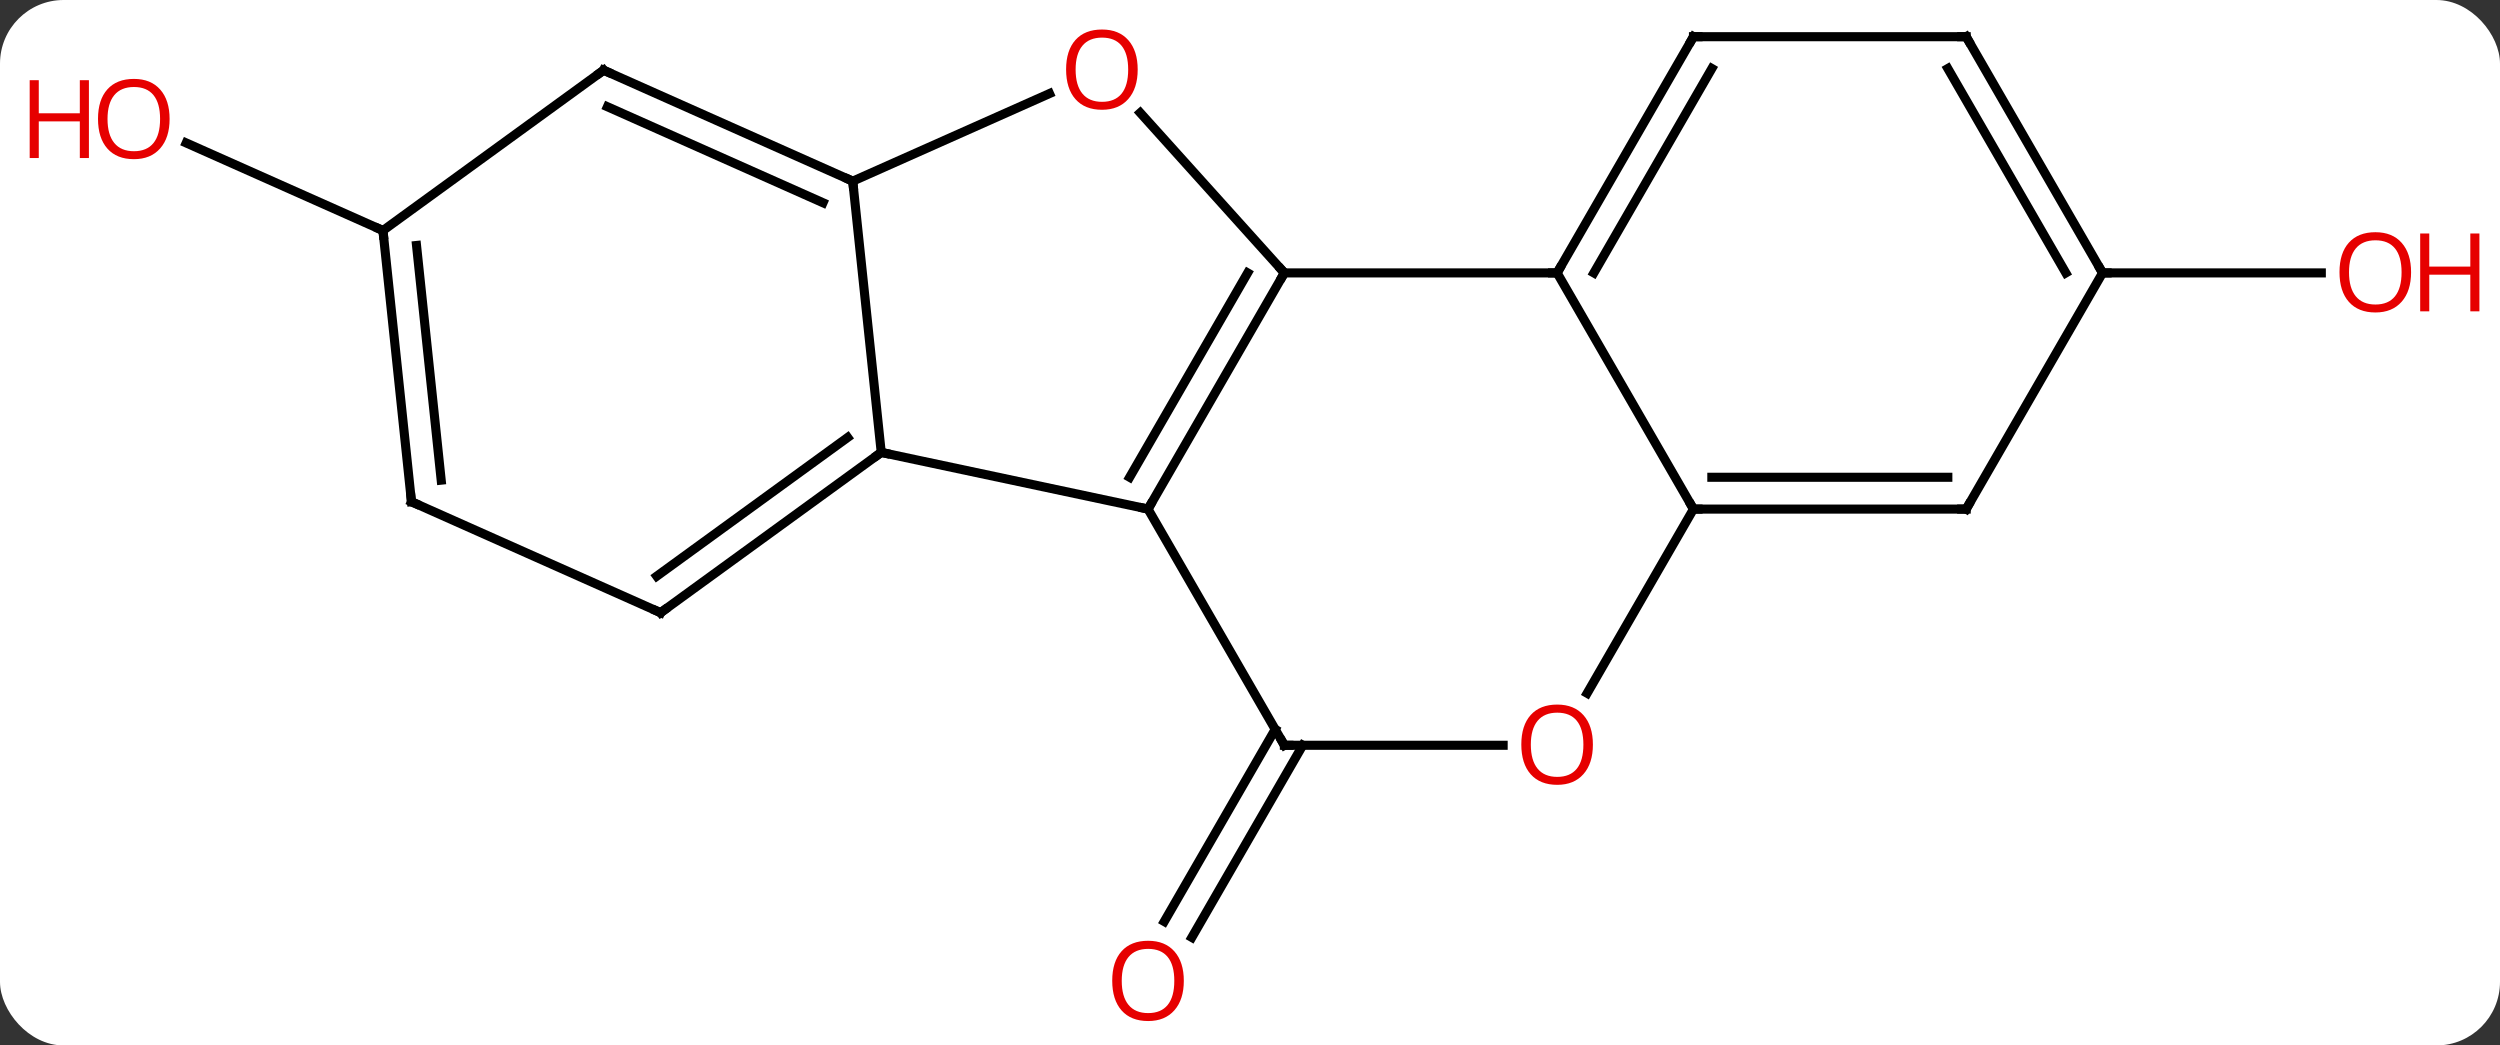 <svg width="275" viewBox="0 0 275 115" style="fill-opacity:1; color-rendering:auto; color-interpolation:auto; text-rendering:auto; stroke:black; stroke-linecap:square; stroke-miterlimit:10; shape-rendering:auto; stroke-opacity:1; fill:black; stroke-dasharray:none; font-weight:normal; stroke-width:1; font-family:'Open Sans'; font-style:normal; stroke-linejoin:miter; font-size:12; stroke-dashoffset:0; image-rendering:auto;" height="115" class="cas-substance-image" xmlns:xlink="http://www.w3.org/1999/xlink" xmlns="http://www.w3.org/2000/svg"><rect x="0" y="0" width="275" height="115" fill="#333333" stroke="none"/><svg class="cas-substance-single-component"><rect y="0" x="0" width="275" stroke="none" ry="7" rx="7" height="115" fill="white" class="cas-substance-group"/><svg y="0" x="0" width="275" viewBox="0 0 275 115" style="fill:black;" height="115" class="cas-substance-single-component-image"><svg><g><g transform="translate(138,56)" style="text-rendering:geometricPrecision; color-rendering:optimizeQuality; color-interpolation:linearRGB; stroke-linecap:butt; image-rendering:optimizeQuality;"><line y2="25.98" y1="47.116" x2="5.303" x1="-6.899" style="fill:none;"/><line y2="24.23" y1="45.366" x2="2.272" x1="-9.93" style="fill:none;"/><line y2="-30.642" y1="-40.277" x2="-95.874" x1="-117.517" style="fill:none;"/><line y2="-25.98" y1="-25.98" x2="93.282" x1="117.344" style="fill:none;"/><line y2="-25.98" y1="0" x2="3.282" x1="-11.718" style="fill:none;"/><line y2="-25.98" y1="-3.5" x2="-0.759" x1="-13.739" style="fill:none;"/><line y2="-6.237" y1="0" x2="-41.064" x1="-11.718" style="fill:none;"/><line y2="25.98" y1="0" x2="3.282" x1="-11.718" style="fill:none;"/><line y2="-25.98" y1="-25.98" x2="33.282" x1="3.282" style="fill:none;"/><line y2="-43.594" y1="-25.98" x2="-12.576" x1="3.282" style="fill:none;"/><line y2="-36.072" y1="-6.237" x2="-44.199" x1="-41.064" style="fill:none;"/><line y2="11.397" y1="-6.237" x2="-65.334" x1="-41.064" style="fill:none;"/><line y2="7.378" y1="-7.881" x2="-65.757" x1="-44.756" style="fill:none;"/><line y2="25.98" y1="25.98" x2="27.345" x1="3.282" style="fill:none;"/><line y2="0" y1="-25.98" x2="48.282" x1="33.282" style="fill:none;"/><line y2="-51.963" y1="-25.98" x2="48.282" x1="33.282" style="fill:none;"/><line y2="-48.463" y1="-25.98" x2="50.303" x1="37.324" style="fill:none;"/><line y2="-36.072" y1="-45.709" x2="-44.199" x1="-22.556" style="fill:none;"/><line y2="-48.276" y1="-36.072" x2="-71.604" x1="-44.199" style="fill:none;"/><line y2="-44.257" y1="-33.697" x2="-71.182" x1="-47.469" style="fill:none;"/><line y2="-0.807" y1="11.397" x2="-92.739" x1="-65.334" style="fill:none;"/><line y2="0" y1="20.258" x2="48.282" x1="36.586" style="fill:none;"/><line y2="0" y1="0" x2="78.282" x1="48.282" style="fill:none;"/><line y2="-3.5" y1="-3.5" x2="76.261" x1="50.303" style="fill:none;"/><line y2="-51.963" y1="-51.963" x2="78.282" x1="48.282" style="fill:none;"/><line y2="-30.642" y1="-48.276" x2="-95.874" x1="-71.604" style="fill:none;"/><line y2="-30.642" y1="-0.807" x2="-95.874" x1="-92.739" style="fill:none;"/><line y2="-28.998" y1="-3.182" x2="-92.182" x1="-89.469" style="fill:none;"/><line y2="-25.98" y1="0" x2="93.282" x1="78.282" style="fill:none;"/><line y2="-25.98" y1="-51.963" x2="93.282" x1="78.282" style="fill:none;"/><line y2="-25.98" y1="-48.463" x2="89.24" x1="76.261" style="fill:none;"/></g><g transform="translate(138,56)" style="fill:rgb(230,0,0); text-rendering:geometricPrecision; color-rendering:optimizeQuality; image-rendering:optimizeQuality; font-family:'Open Sans'; stroke:rgb(230,0,0); color-interpolation:linearRGB;"><path style="stroke:none;" d="M-7.78 51.893 Q-7.78 53.955 -8.82 55.135 Q-9.859 56.315 -11.702 56.315 Q-13.593 56.315 -14.624 55.151 Q-15.655 53.986 -15.655 51.877 Q-15.655 49.783 -14.624 48.635 Q-13.593 47.486 -11.702 47.486 Q-9.843 47.486 -8.812 48.658 Q-7.78 49.83 -7.78 51.893 ZM-14.609 51.893 Q-14.609 53.627 -13.866 54.533 Q-13.124 55.44 -11.702 55.44 Q-10.28 55.44 -9.554 54.541 Q-8.827 53.643 -8.827 51.893 Q-8.827 50.158 -9.554 49.268 Q-10.28 48.377 -11.702 48.377 Q-13.124 48.377 -13.866 49.276 Q-14.609 50.174 -14.609 51.893 Z"/><path style="stroke:none;" d="M-119.344 -42.913 Q-119.344 -40.851 -120.384 -39.671 Q-121.423 -38.491 -123.266 -38.491 Q-125.157 -38.491 -126.188 -39.656 Q-127.219 -40.82 -127.219 -42.929 Q-127.219 -45.023 -126.188 -46.171 Q-125.157 -47.32 -123.266 -47.32 Q-121.407 -47.32 -120.376 -46.148 Q-119.344 -44.976 -119.344 -42.913 ZM-126.173 -42.913 Q-126.173 -41.179 -125.43 -40.273 Q-124.688 -39.366 -123.266 -39.366 Q-121.844 -39.366 -121.118 -40.265 Q-120.391 -41.163 -120.391 -42.913 Q-120.391 -44.648 -121.118 -45.538 Q-121.844 -46.429 -123.266 -46.429 Q-124.688 -46.429 -125.43 -45.531 Q-126.173 -44.632 -126.173 -42.913 Z"/><path style="stroke:none;" d="M-128.22 -38.616 L-129.22 -38.616 L-129.22 -42.648 L-133.735 -42.648 L-133.735 -38.616 L-134.735 -38.616 L-134.735 -47.179 L-133.735 -47.179 L-133.735 -43.538 L-129.22 -43.538 L-129.22 -47.179 L-128.22 -47.179 L-128.22 -38.616 Z"/><path style="stroke:none;" d="M127.219 -26.05 Q127.219 -23.988 126.18 -22.808 Q125.141 -21.628 123.298 -21.628 Q121.407 -21.628 120.376 -22.793 Q119.344 -23.957 119.344 -26.066 Q119.344 -28.16 120.376 -29.308 Q121.407 -30.457 123.298 -30.457 Q125.157 -30.457 126.188 -29.285 Q127.219 -28.113 127.219 -26.05 ZM120.391 -26.05 Q120.391 -24.316 121.134 -23.41 Q121.876 -22.503 123.298 -22.503 Q124.719 -22.503 125.446 -23.402 Q126.173 -24.3 126.173 -26.05 Q126.173 -27.785 125.446 -28.675 Q124.719 -29.566 123.298 -29.566 Q121.876 -29.566 121.134 -28.668 Q120.391 -27.769 120.391 -26.05 Z"/><path style="stroke:none;" d="M134.735 -21.753 L133.735 -21.753 L133.735 -25.785 L129.22 -25.785 L129.22 -21.753 L128.22 -21.753 L128.22 -30.316 L129.22 -30.316 L129.22 -26.675 L133.735 -26.675 L133.735 -30.316 L134.735 -30.316 L134.735 -21.753 Z"/></g><g transform="translate(138,56)" style="stroke-linecap:butt; text-rendering:geometricPrecision; color-rendering:optimizeQuality; image-rendering:optimizeQuality; font-family:'Open Sans'; color-interpolation:linearRGB; stroke-miterlimit:5;"><path style="fill:none;" d="M-11.468 -0.433 L-11.718 0 L-12.207 -0.104"/><path style="fill:none;" d="M3.032 -25.547 L3.282 -25.98 L2.947 -26.352"/><path style="fill:none;" d="M-41.468 -5.943 L-41.064 -6.237 L-40.575 -6.133"/><path style="fill:none;" d="M3.032 25.547 L3.282 25.98 L3.782 25.98"/><path style="fill:none;" d="M33.532 -26.413 L33.282 -25.98 L32.782 -25.98"/><path style="fill:rgb(230,0,0); stroke:none;" d="M-12.854 -48.346 Q-12.854 -46.284 -13.893 -45.104 Q-14.932 -43.924 -16.775 -43.924 Q-18.666 -43.924 -19.697 -45.089 Q-20.729 -46.253 -20.729 -48.362 Q-20.729 -50.456 -19.697 -51.604 Q-18.666 -52.753 -16.775 -52.753 Q-14.916 -52.753 -13.885 -51.581 Q-12.854 -50.409 -12.854 -48.346 ZM-19.682 -48.346 Q-19.682 -46.612 -18.939 -45.706 Q-18.197 -44.799 -16.775 -44.799 Q-15.354 -44.799 -14.627 -45.698 Q-13.9 -46.596 -13.9 -48.346 Q-13.9 -50.081 -14.627 -50.971 Q-15.354 -51.862 -16.775 -51.862 Q-18.197 -51.862 -18.939 -50.964 Q-19.682 -50.065 -19.682 -48.346 Z"/><path style="fill:none;" d="M-44.656 -36.275 L-44.199 -36.072 L-44.147 -35.575"/><path style="fill:none;" d="M-64.93 11.103 L-65.334 11.397 L-65.791 11.194"/><path style="fill:rgb(230,0,0); stroke:none;" d="M37.219 25.91 Q37.219 27.972 36.18 29.152 Q35.141 30.332 33.298 30.332 Q31.407 30.332 30.376 29.168 Q29.345 28.003 29.345 25.894 Q29.345 23.8 30.376 22.652 Q31.407 21.503 33.298 21.503 Q35.157 21.503 36.188 22.675 Q37.219 23.847 37.219 25.91 ZM30.391 25.91 Q30.391 27.644 31.134 28.55 Q31.876 29.457 33.298 29.457 Q34.719 29.457 35.446 28.558 Q36.173 27.66 36.173 25.91 Q36.173 24.175 35.446 23.285 Q34.719 22.394 33.298 22.394 Q31.876 22.394 31.134 23.293 Q30.391 24.191 30.391 25.91 Z"/><path style="fill:none;" d="M48.782 0 L48.282 0 L48.032 -0.433"/><path style="fill:none;" d="M48.032 -51.53 L48.282 -51.963 L48.782 -51.963"/><path style="fill:none;" d="M-71.147 -48.073 L-71.604 -48.276 L-72.008 -47.982"/><path style="fill:none;" d="M-92.282 -0.604 L-92.739 -0.807 L-92.791 -1.304"/><path style="fill:none;" d="M77.782 -0 L78.282 0 L78.532 -0.433"/><path style="fill:none;" d="M77.782 -51.963 L78.282 -51.963 L78.532 -51.53"/><path style="fill:none;" d="M-95.822 -30.145 L-95.874 -30.642 L-96.331 -30.845"/><path style="fill:none;" d="M93.032 -26.413 L93.282 -25.98 L93.782 -25.98"/></g></g></svg></svg></svg></svg>